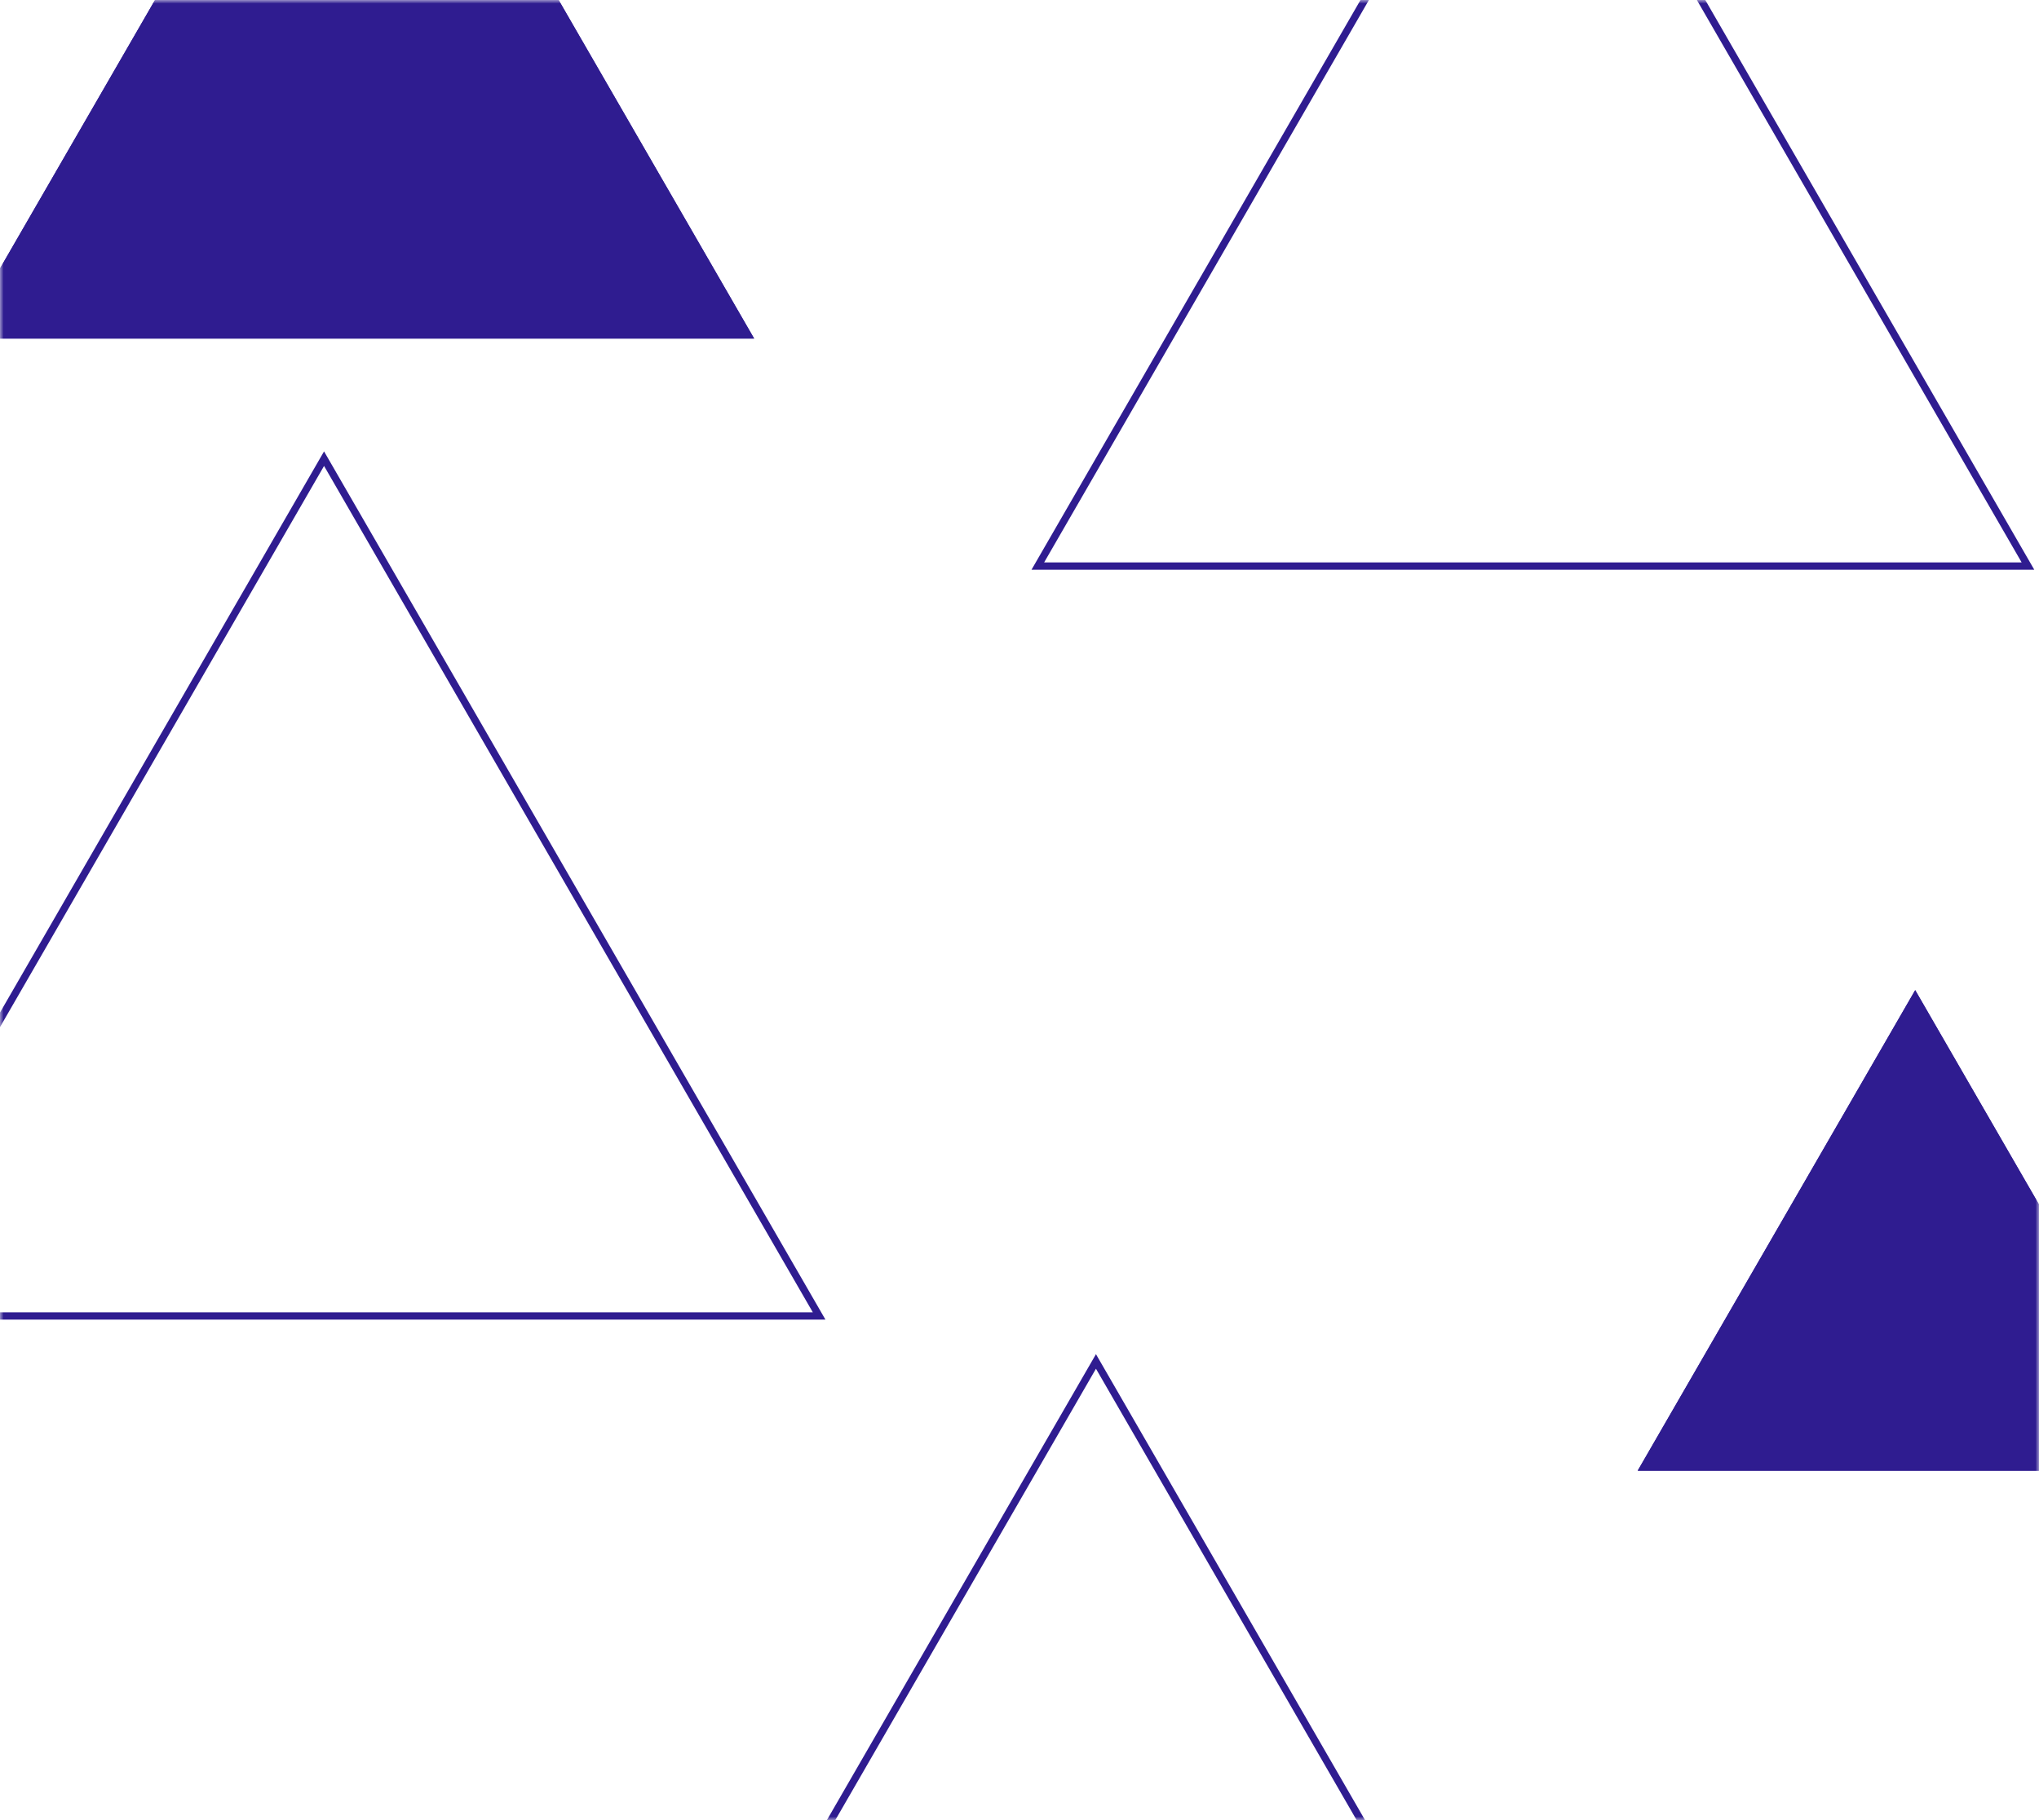 <svg width="280" height="250" viewBox="0 0 280 250" fill="none" xmlns="http://www.w3.org/2000/svg">
<mask id="mask0_6_1160" style="mask-type:alpha" maskUnits="userSpaceOnUse" x="0" y="0" width="280" height="250">
<rect width="280" height="250" rx="20" fill="#221463"/>
</mask>
<g mask="url(#mask0_6_1160)">
<g filter="url(#filter0_d_6_1160)">
<path d="M45 -52L99.56 42.5H-9.56L45 -52Z" fill="#2F1C90"/>
<path d="M-8.694 42L45 -51L98.694 42H-8.694Z" stroke="#2F1C90"/>
</g>
<path d="M142.517 77.75L210.5 -40L278.483 77.75H142.517Z" stroke="#2F1C90"/>
<path d="M-23.483 180.75L44.5 63L112.483 180.75H-23.483Z" stroke="#2F1C90"/>
<path d="M82.517 304.75L150.5 187L218.483 304.75H82.517Z" stroke="#2F1C90"/>
<g filter="url(#filter1_d_6_1160)">
<path d="M259 132L297.105 198H220.895L259 132Z" fill="#2F1C90"/>
<path d="M221.761 197.5L259 133L296.239 197.5H221.761Z" stroke="#2F1C90"/>
</g>
</g>
<defs>
<filter id="filter0_d_6_1160" x="-15.56" y="-58" width="129.119" height="114.5" filterUnits="userSpaceOnUse" color-interpolation-filters="sRGB">
<feFlood flood-opacity="0" result="BackgroundImageFix"/>
<feColorMatrix in="SourceAlpha" type="matrix" values="0 0 0 0 0 0 0 0 0 0 0 0 0 0 0 0 0 0 127 0" result="hardAlpha"/>
<feOffset dx="4" dy="4"/>
<feGaussianBlur stdDeviation="5"/>
<feComposite in2="hardAlpha" operator="out"/>
<feColorMatrix type="matrix" values="0 0 0 0 0 0 0 0 0 0 0 0 0 0 0 0 0 0 0.25 0"/>
<feBlend mode="normal" in2="BackgroundImageFix" result="effect1_dropShadow_6_1160"/>
<feBlend mode="normal" in="SourceGraphic" in2="effect1_dropShadow_6_1160" result="shape"/>
</filter>
<filter id="filter1_d_6_1160" x="220.895" y="132" width="84.21" height="74" filterUnits="userSpaceOnUse" color-interpolation-filters="sRGB">
<feFlood flood-opacity="0" result="BackgroundImageFix"/>
<feColorMatrix in="SourceAlpha" type="matrix" values="0 0 0 0 0 0 0 0 0 0 0 0 0 0 0 0 0 0 127 0" result="hardAlpha"/>
<feOffset dx="4" dy="4"/>
<feGaussianBlur stdDeviation="2"/>
<feComposite in2="hardAlpha" operator="out"/>
<feColorMatrix type="matrix" values="0 0 0 0 0 0 0 0 0 0 0 0 0 0 0 0 0 0 0.25 0"/>
<feBlend mode="normal" in2="BackgroundImageFix" result="effect1_dropShadow_6_1160"/>
<feBlend mode="normal" in="SourceGraphic" in2="effect1_dropShadow_6_1160" result="shape"/>
</filter>
</defs>
</svg>

